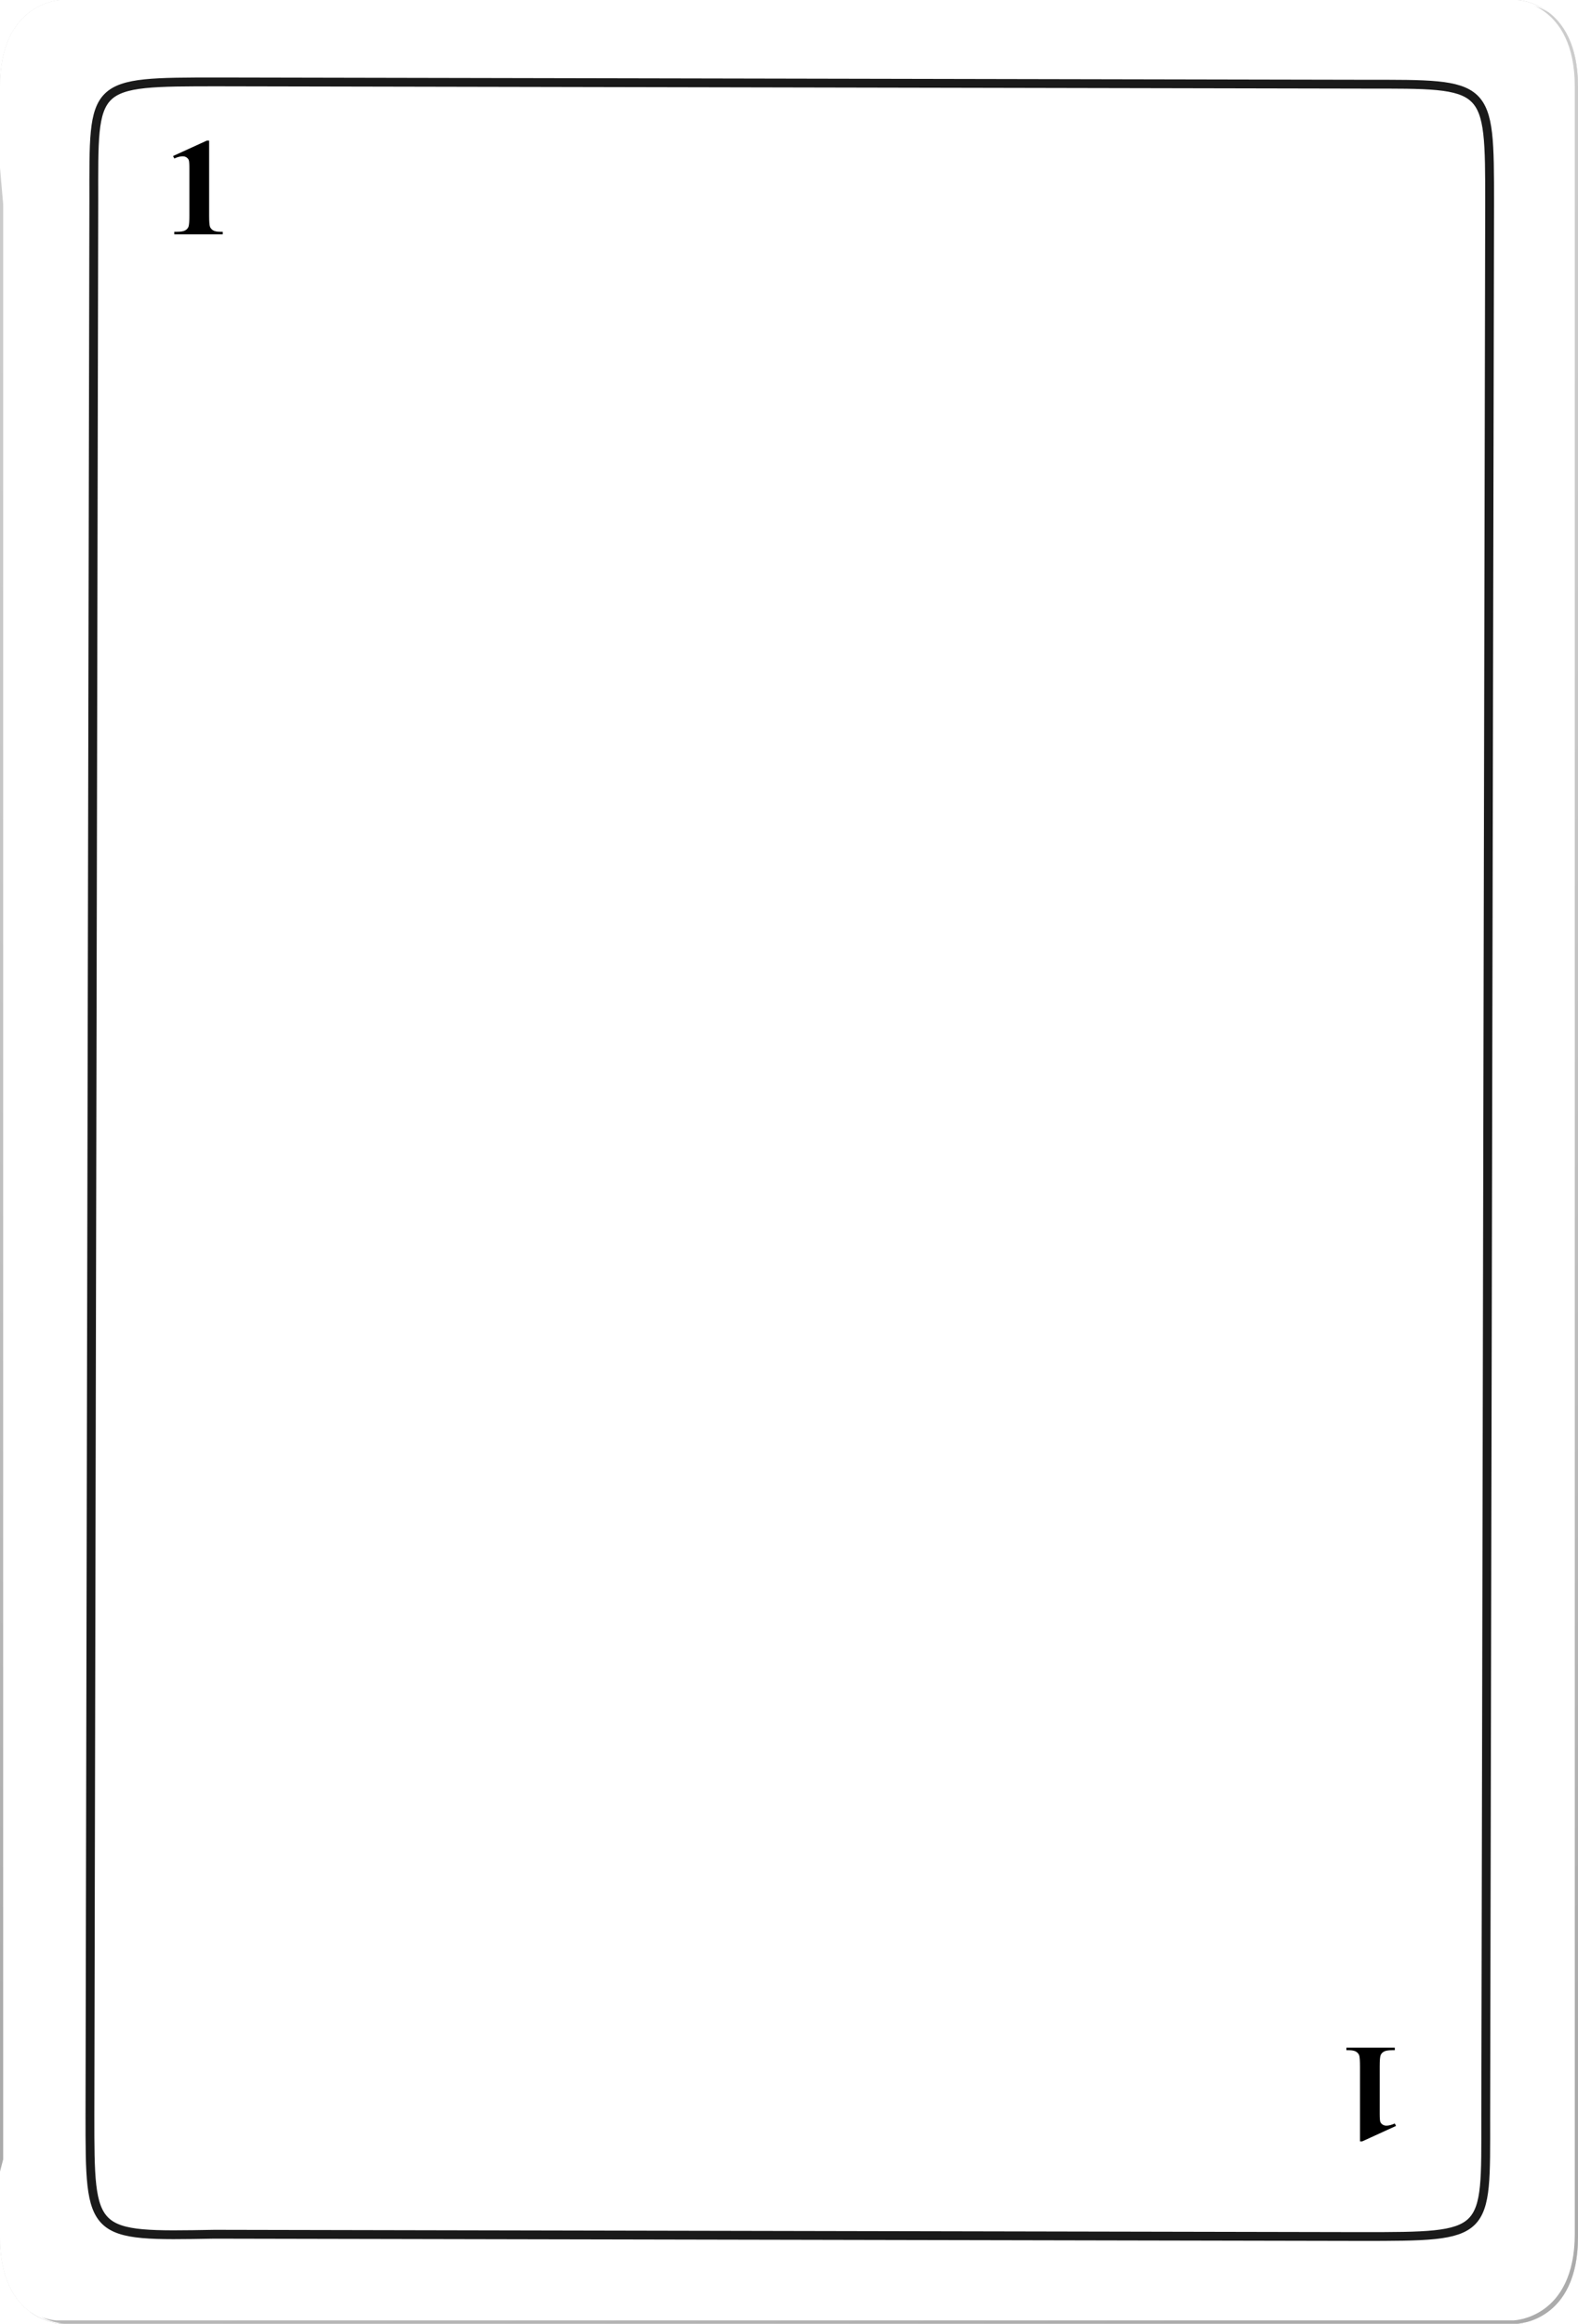 <?xml version="1.0" encoding="utf-8"?>
<!-- Generator: Adobe Illustrator 25.3.1, SVG Export Plug-In . SVG Version: 6.00 Build 0)  -->
<svg version="1.1" id="Capa_1" xmlns="http://www.w3.org/2000/svg" xmlns:xlink="http://www.w3.org/1999/xlink" x="0px" y="0px"
	 viewBox="0 0 357.79 526.89" style="enable-background:new 0 0 357.79 526.89;" xml:space="preserve">
<style type="text/css">
	.st0{fill:url(#SVGID_1_);}
	.st1{fill:#FFFFFF;}
	.st2{filter:url(#Adobe_OpacityMaskFilter);}
	.st3{filter:url(#Adobe_OpacityMaskFilter_1_);}
	.st4{mask:url(#SVGID_2_);fill:url(#SVGID_3_);}
	.st5{fill:url(#SVGID_4_);}
	.st6{filter:url(#Adobe_OpacityMaskFilter_2_);}
	.st7{filter:url(#Adobe_OpacityMaskFilter_3_);}
	.st8{mask:url(#SVGID_5_);fill:url(#SVGID_6_);}
	.st9{fill:url(#SVGID_7_);}
	.st10{filter:url(#Adobe_OpacityMaskFilter_4_);}
	.st11{filter:url(#Adobe_OpacityMaskFilter_5_);}
	.st12{mask:url(#SVGID_8_);fill:url(#SVGID_9_);}
	.st13{fill:url(#SVGID_10_);}
	.st14{fill:none;stroke:#1A1A1A;stroke-width:2;stroke-miterlimit:10;}
</style>
<g>
	<g>
		<radialGradient id="SVGID_1_" cx="-183512.156" cy="-44.432" r="176967.812" gradientUnits="userSpaceOnUse">
			<stop  offset="0.099" style="stop-color:#FFFFFF"/>
			<stop  offset="1" style="stop-color:#ABABAB"/>
		</radialGradient>
		<path class="st0" d="M343.94,0h-0.74c0,0,0.02,0,0.06,0H185.64h-13.47H13.86c0,0-13.85,0.39-13.85,19.68l0,18.52
			c0-0.04-0.01-0.09-0.01-0.13v454.32c0-0.02,0.01-0.03,0.01-0.05v14.87c0,19.28,13.85,19.67,13.85,19.67h0.74h157.57h0h13.47h0
			h158.3c0,0,0.01,0,0.04,0c0.03,0,0.07,0,0.13-0.01c0.79-0.06,4.19-0.47,7.4-3.1c3.23-2.64,6.28-7.53,6.28-16.57V375.79V151.1
			V19.68C357.79,0.4,343.94,0,343.94,0z"/>
	</g>
	<g>
		<g>
			<path class="st1" d="M343.94,0h-158.3h-13.47H13.86c0,0-13.85,0.39-13.85,19.68l0,131.42v111.77v21.57v91.34v131.43
				c0,19.28,13.85,19.67,13.85,19.67h158.3h13.47h158.3c0,0,13.85-0.4,13.85-19.67V375.79v-91.44v-21.34V151.1V19.68
				C357.79,0.4,343.94,0,343.94,0z"/>
			<g>
				<defs>
					<filter id="Adobe_OpacityMaskFilter" filterUnits="userSpaceOnUse" x="6.6" y="0" width="351.19" height="526.89">
						<feFlood  style="flood-color:white;flood-opacity:1" result="back"/>
						<feBlend  in="SourceGraphic" in2="back" mode="normal"/>
					</filter>
				</defs>
				<mask maskUnits="userSpaceOnUse" x="6.6" y="0" width="351.19" height="526.89" id="SVGID_2_">
					<g class="st2">
						<defs>
							<filter id="Adobe_OpacityMaskFilter_1_" filterUnits="userSpaceOnUse" x="6.6" y="0" width="351.19" height="526.89">
								<feFlood  style="flood-color:white;flood-opacity:1" result="back"/>
								<feBlend  in="SourceGraphic" in2="back" mode="normal"/>
							</filter>
						</defs>
						<mask maskUnits="userSpaceOnUse" x="6.6" y="0" width="351.19" height="526.89" id="SVGID_2_">
						</mask>
						
							<radialGradient id="SVGID_3_" cx="14.124" cy="24.372" r="612.411" gradientTransform="matrix(0.941 0 0 0.99 -28.583 -24.361)" gradientUnits="userSpaceOnUse">
							<stop  offset="0.099" style="stop-color:#000000"/>
							<stop  offset="1" style="stop-color:#FFFFFF"/>
						</radialGradient>
						<path class="st4" d="M357.06,19.65v131.24v224.36l0,131.23c0,19.25-13.86,19.65-13.86,19.65H184.74h-13.49H12.79
							c0,0-2.99-0.09-6.19-2.1c3.57,2.75,7.26,2.87,7.26,2.87h158.31h13.47h158.3c0,0,13.85-0.4,13.85-19.68V375.79V151.1V19.68
							C357.79,0.4,343.94,0,343.94,0h-0.74C343.2,0,357.06,0.4,357.06,19.65z"/>
					</g>
				</mask>
				
					<radialGradient id="SVGID_4_" cx="14.124" cy="24.372" r="612.411" gradientTransform="matrix(0.941 0 0 0.99 -28.583 -24.361)" gradientUnits="userSpaceOnUse">
					<stop  offset="0.099" style="stop-color:#FFFFFF"/>
					<stop  offset="1" style="stop-color:#ABABAB"/>
				</radialGradient>
				<path class="st5" d="M357.06,19.65v131.24v224.36l0,131.23c0,19.25-13.86,19.65-13.86,19.65H184.74h-13.49H12.79
					c0,0-2.99-0.09-6.19-2.1c3.57,2.75,7.26,2.87,7.26,2.87h158.31h13.47h158.3c0,0,13.85-0.4,13.85-19.68V375.79V151.1V19.68
					C357.79,0.4,343.94,0,343.94,0h-0.74C343.2,0,357.06,0.4,357.06,19.65z"/>
			</g>
			<defs>
				<filter id="Adobe_OpacityMaskFilter_2_" filterUnits="userSpaceOnUse" x="0.01" y="0" width="351.19" height="526.89">
					<feFlood  style="flood-color:white;flood-opacity:1" result="back"/>
					<feBlend  in="SourceGraphic" in2="back" mode="normal"/>
				</filter>
			</defs>
			<mask maskUnits="userSpaceOnUse" x="0.01" y="0" width="351.19" height="526.89" id="SVGID_5_">
				<g class="st6">
					<defs>
						<filter id="Adobe_OpacityMaskFilter_3_" filterUnits="userSpaceOnUse" x="0.01" y="0" width="351.19" height="526.89">
							<feFlood  style="flood-color:white;flood-opacity:1" result="back"/>
							<feBlend  in="SourceGraphic" in2="back" mode="normal"/>
						</filter>
					</defs>
					<mask maskUnits="userSpaceOnUse" x="0.01" y="0" width="351.19" height="526.89" id="SVGID_5_">
					</mask>
					
						<radialGradient id="SVGID_6_" cx="134.242" cy="179.527" r="521.609" gradientTransform="matrix(0.941 0 0 0.99 -28.583 -24.361)" gradientUnits="userSpaceOnUse">
						<stop  offset="0" style="stop-color:#000000"/>
						<stop  offset="7.380247e-03" style="stop-color:#090909"/>
						<stop  offset="0.048" style="stop-color:#373737"/>
						<stop  offset="0.093" style="stop-color:#626262"/>
						<stop  offset="0.142" style="stop-color:#888888"/>
						<stop  offset="0.195" style="stop-color:#A8A8A8"/>
						<stop  offset="0.254" style="stop-color:#C4C4C4"/>
						<stop  offset="0.32" style="stop-color:#DADADA"/>
						<stop  offset="0.397" style="stop-color:#EBEBEB"/>
						<stop  offset="0.493" style="stop-color:#F6F6F6"/>
						<stop  offset="0.627" style="stop-color:#FDFDFD"/>
						<stop  offset="1" style="stop-color:#FFFFFF"/>
					</radialGradient>
					<path class="st8" d="M0.74,507.24V376.01V151.65V20.41C0.74,1.16,14.6,0.76,14.6,0.76h158.46h13.49h158.47
						c0,0,2.99,0.09,6.19,2.11C347.63,0.11,343.94,0,343.94,0h-158.3h-13.47H13.86c0,0-13.85,0.39-13.85,19.68l0,131.42v224.68
						v131.43c0,19.28,13.85,19.67,13.85,19.67h0.74C14.6,526.89,0.74,526.49,0.74,507.24z"/>
				</g>
			</mask>
			
				<radialGradient id="SVGID_7_" cx="134.242" cy="179.527" r="521.609" gradientTransform="matrix(0.941 0 0 0.99 -28.583 -24.361)" gradientUnits="userSpaceOnUse">
				<stop  offset="0" style="stop-color:#FFFFFF"/>
				<stop  offset="0.141" style="stop-color:#FFFFFF"/>
				<stop  offset="1" style="stop-color:#FFFFFF"/>
			</radialGradient>
			<path class="st9" d="M0.74,507.24V376.01V151.65V20.41C0.74,1.16,14.6,0.76,14.6,0.76h158.46h13.49h158.47
				c0,0,2.99,0.09,6.19,2.11C347.63,0.11,343.94,0,343.94,0h-158.3h-13.47H13.86c0,0-13.85,0.39-13.85,19.68l0,131.42v224.68v131.43
				c0,19.28,13.85,19.67,13.85,19.67h0.74C14.6,526.89,0.74,526.49,0.74,507.24z"/>
			<g>
				<defs>
					<filter id="Adobe_OpacityMaskFilter_4_" filterUnits="userSpaceOnUse" x="0" y="38.07" width="0.73" height="454.32">
						<feFlood  style="flood-color:white;flood-opacity:1" result="back"/>
						<feBlend  in="SourceGraphic" in2="back" mode="normal"/>
					</filter>
				</defs>
				<mask maskUnits="userSpaceOnUse" x="0" y="38.07" width="0.73" height="454.32" id="SVGID_8_">
					<g class="st10">
						<defs>
							<filter id="Adobe_OpacityMaskFilter_5_" filterUnits="userSpaceOnUse" x="0" y="38.07" width="0.73" height="454.32">
								<feFlood  style="flood-color:white;flood-opacity:1" result="back"/>
								<feBlend  in="SourceGraphic" in2="back" mode="normal"/>
							</filter>
						</defs>
						<mask maskUnits="userSpaceOnUse" x="0" y="38.07" width="0.73" height="454.32" id="SVGID_8_">
						</mask>
						
							<radialGradient id="SVGID_9_" cx="4230.773" cy="24.369" r="612.767" gradientTransform="matrix(-0.941 0 0 0.99 4354.76 -24.361)" gradientUnits="userSpaceOnUse">
							<stop  offset="0.099" style="stop-color:#000000"/>
							<stop  offset="1" style="stop-color:#FFFFFF"/>
						</radialGradient>
						<path class="st12" d="M0,38.07v454.32c0.24-0.92,0.48-1.84,0.72-2.76l0-114.39V46.31C0.48,43.56,0.24,40.82,0,38.07z"/>
					</g>
				</mask>
				
					<radialGradient id="SVGID_10_" cx="4230.773" cy="24.369" r="612.767" gradientTransform="matrix(-0.941 0 0 0.99 4354.76 -24.361)" gradientUnits="userSpaceOnUse">
					<stop  offset="0.099" style="stop-color:#FFFFFF"/>
					<stop  offset="1" style="stop-color:#ABABAB"/>
				</radialGradient>
				<path class="st13" d="M0,38.07v454.32c0.24-0.92,0.48-1.84,0.72-2.76l0-114.39V46.31C0.48,43.56,0.24,40.82,0,38.07z"/>
			</g>
		</g>
	</g>
	<path class="st14" d="M336.87,480.19c0,26.93,0.89,26.93-28.31,26.93L48.6,506.6c-28.21,0.52-28.21,0.52-28.21-27.02L21.27,45.5
		c0-26.93-0.89-26.93,28.31-26.93l259.96,0.52c28.21,0,28.21-0.52,28.21,27.03L336.87,480.19z"/>
	<g>
		<path d="M47.42,31.86V48.9c0,1.28,0.06,2.1,0.17,2.45c0.11,0.35,0.35,0.64,0.71,0.87c0.36,0.23,0.93,0.34,1.72,0.34h0.48v0.57
			H39.52v-0.57h0.55c0.89,0,1.53-0.1,1.9-0.31c0.38-0.2,0.63-0.49,0.77-0.84c0.13-0.36,0.2-1.19,0.2-2.5V38.1
			c0-0.96-0.05-1.56-0.14-1.8c-0.09-0.24-0.26-0.45-0.51-0.61c-0.25-0.17-0.54-0.25-0.87-0.25c-0.52,0-1.16,0.16-1.9,0.49
			l-0.28-0.55l7.66-3.5H47.42z"/>
	</g>
	<g>
		<path d="M308.36,485.56v-17.03c0-1.28-0.06-2.1-0.17-2.45c-0.11-0.35-0.35-0.64-0.71-0.87c-0.36-0.23-0.93-0.34-1.72-0.34h-0.48
			v-0.57h10.97v0.57h-0.55c-0.89,0-1.53,0.1-1.9,0.31c-0.38,0.2-0.63,0.49-0.77,0.84c-0.13,0.36-0.2,1.19-0.2,2.5v10.8
			c0,0.96,0.05,1.56,0.14,1.8c0.09,0.24,0.26,0.45,0.51,0.61c0.25,0.17,0.54,0.25,0.87,0.25c0.52,0,1.16-0.16,1.9-0.49l0.28,0.55
			l-7.66,3.5H308.36z"/>
	</g>
</g>
</svg>
